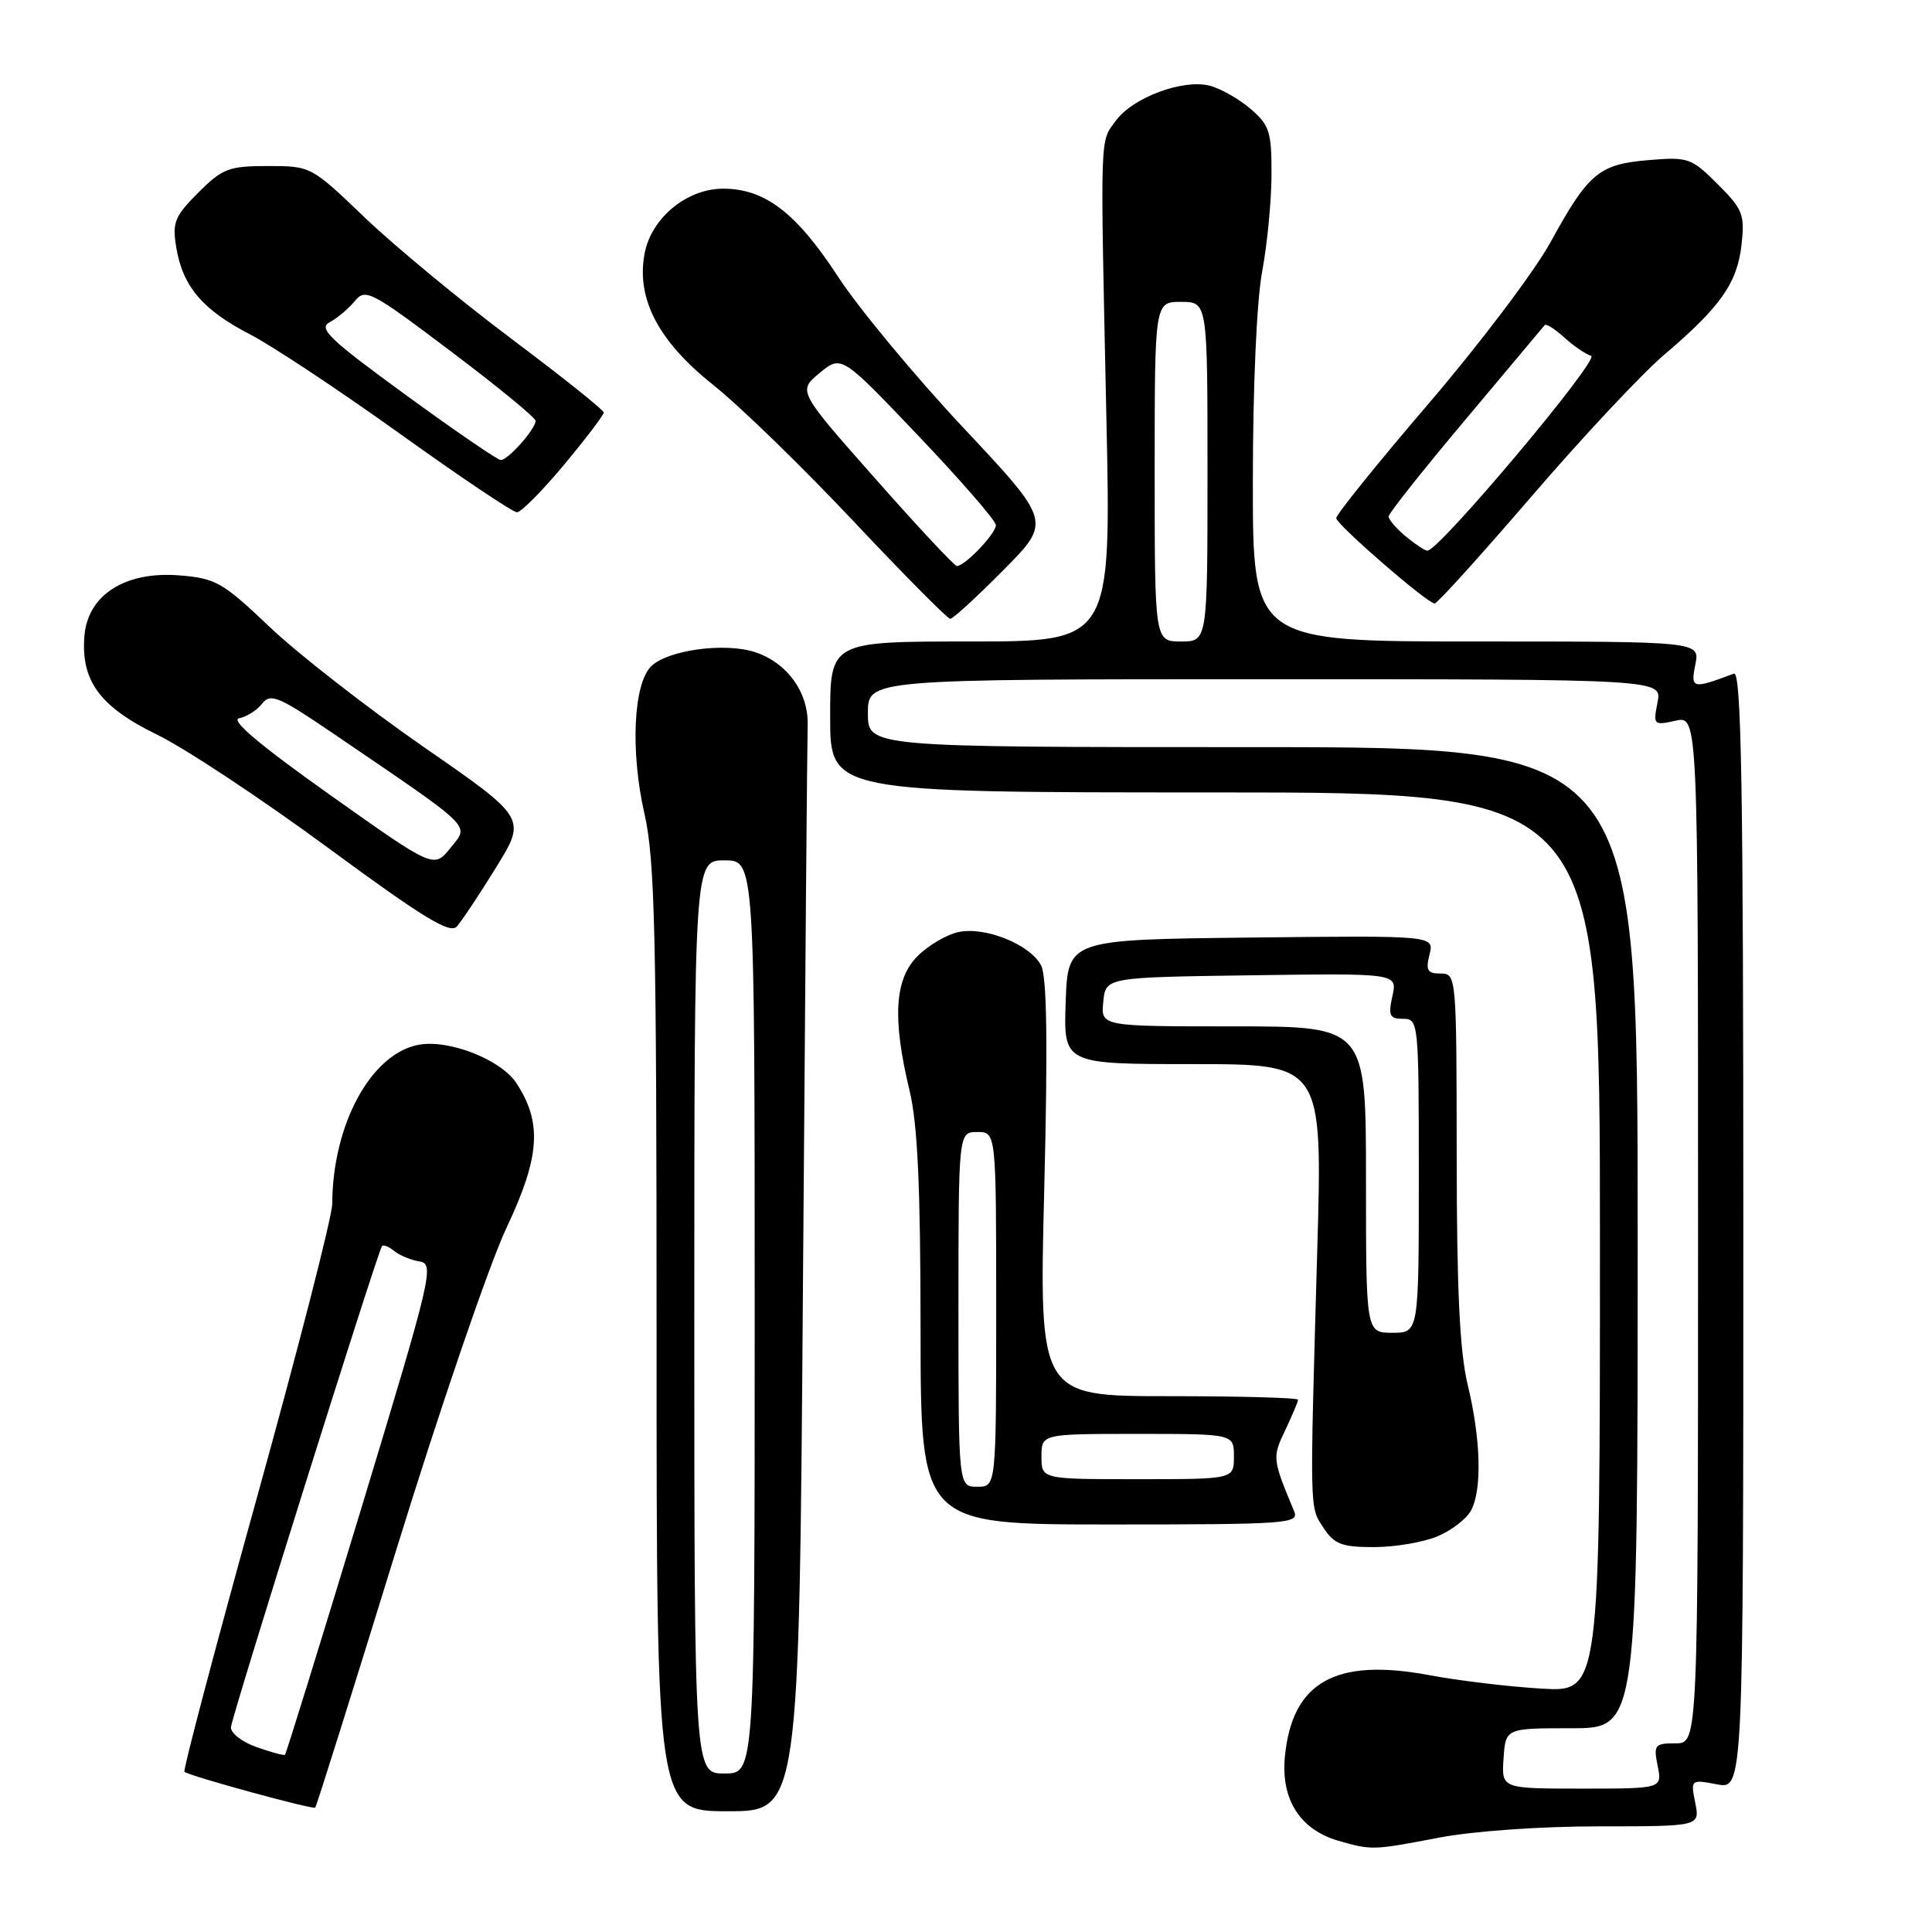 <?xml version="1.0" encoding="UTF-8" standalone="no"?>
<!DOCTYPE svg PUBLIC "-//W3C//DTD SVG 1.1//EN" "http://www.w3.org/Graphics/SVG/1.1/DTD/svg11.dtd" >
<svg xmlns="http://www.w3.org/2000/svg" xmlns:xlink="http://www.w3.org/1999/xlink" version="1.1" viewBox="0 0 256 256">
 <g >
 <path fill="currentColor"
d=" M 190.66 243.50 C 195.20 242.63 204.14 242.00 211.88 242.00 C 225.25 242.00 225.25 242.00 224.63 238.89 C 224.01 235.80 224.03 235.78 227.50 236.43 C 231.00 237.09 231.00 237.09 231.00 162.94 C 231.00 104.03 230.74 88.88 229.75 89.26 C 224.23 91.33 224.00 91.27 224.64 88.06 C 225.25 85.00 225.25 85.00 195.62 85.00 C 166.00 85.00 166.00 85.00 166.01 63.75 C 166.01 51.24 166.52 39.83 167.24 36.00 C 167.91 32.42 168.47 26.65 168.48 23.16 C 168.50 17.45 168.22 16.59 165.70 14.42 C 164.16 13.10 161.72 11.72 160.27 11.35 C 156.70 10.46 150.10 12.92 147.85 16.00 C 145.72 18.91 145.78 16.94 146.60 55.25 C 147.24 85.00 147.24 85.00 128.62 85.00 C 110.00 85.00 110.00 85.00 110.00 95.00 C 110.00 105.00 110.00 105.00 161.00 105.00 C 212.00 105.00 212.00 105.00 212.00 164.61 C 212.00 224.21 212.00 224.21 204.25 223.75 C 199.99 223.50 193.28 222.70 189.35 221.96 C 176.92 219.64 171.19 222.89 170.25 232.81 C 169.72 238.43 172.27 242.44 177.31 243.90 C 181.75 245.18 181.89 245.18 190.66 243.50 Z  M 52.50 205.39 C 58.25 186.75 64.82 167.55 67.10 162.72 C 71.56 153.29 71.87 148.78 68.42 143.51 C 66.38 140.40 59.46 137.69 55.47 138.44 C 49.15 139.63 44.07 148.98 44.02 159.54 C 44.01 161.21 39.51 178.74 34.03 198.49 C 28.55 218.24 24.23 234.57 24.44 234.77 C 24.96 235.30 41.44 239.80 41.77 239.52 C 41.92 239.39 46.75 224.03 52.50 205.39 Z  M 106.40 169.75 C 106.68 131.11 106.96 97.95 107.02 96.07 C 107.14 91.76 104.32 87.83 100.07 86.42 C 96.07 85.09 88.44 86.13 86.27 88.30 C 83.92 90.65 83.52 99.59 85.39 107.81 C 86.78 113.92 87.00 123.51 87.00 177.45 C 87.00 240.00 87.00 240.00 96.44 240.00 C 105.89 240.00 105.89 240.00 106.40 169.75 Z  M 190.45 203.58 C 192.31 202.81 194.33 201.26 194.92 200.15 C 196.40 197.39 196.22 190.70 194.48 183.50 C 193.42 179.12 193.03 170.95 193.02 153.25 C 193.00 129.26 192.98 129.00 190.89 129.00 C 189.14 129.00 188.89 128.58 189.42 126.48 C 190.05 123.96 190.05 123.96 165.77 124.23 C 141.50 124.50 141.50 124.50 141.21 132.75 C 140.92 141.00 140.92 141.00 158.08 141.00 C 175.25 141.00 175.25 141.00 174.54 165.75 C 173.54 200.88 173.51 199.60 175.37 202.44 C 176.80 204.62 177.79 205.00 182.06 205.00 C 184.81 205.00 188.59 204.36 190.45 203.58 Z  M 171.48 200.25 C 168.59 193.32 168.57 193.12 170.30 189.51 C 171.23 187.54 172.00 185.72 172.00 185.47 C 172.00 185.21 164.28 185.00 154.84 185.00 C 137.68 185.00 137.68 185.00 138.37 157.48 C 138.85 138.09 138.72 129.35 137.94 127.90 C 136.46 125.12 130.49 122.73 126.97 123.51 C 125.42 123.85 122.99 125.28 121.57 126.70 C 118.53 129.75 118.22 134.97 120.52 144.50 C 121.59 148.93 121.97 157.24 121.98 176.25 C 122.00 202.00 122.00 202.00 147.11 202.00 C 170.63 202.00 172.17 201.89 171.48 200.25 Z  M 65.72 114.96 C 69.77 108.41 69.77 108.41 56.13 98.97 C 48.64 93.77 39.46 86.62 35.75 83.09 C 29.49 77.14 28.60 76.63 23.75 76.24 C 16.60 75.67 11.65 78.82 11.19 84.22 C 10.69 90.20 13.22 93.65 20.82 97.35 C 24.53 99.15 34.72 105.90 43.47 112.34 C 56.04 121.59 59.62 123.78 60.53 122.77 C 61.16 122.07 63.50 118.56 65.72 114.96 Z  M 132.94 75.56 C 139.32 69.12 139.32 69.12 127.67 56.70 C 121.26 49.87 113.77 40.84 111.03 36.64 C 105.51 28.18 101.36 25.01 95.83 25.00 C 91.00 25.00 86.30 28.88 85.41 33.60 C 84.29 39.59 87.23 45.21 94.51 51.01 C 98.01 53.79 106.36 61.91 113.07 69.04 C 119.78 76.17 125.56 82.00 125.91 82.00 C 126.27 82.00 129.43 79.10 132.94 75.56 Z  M 202.96 65.75 C 209.70 57.91 217.60 49.48 220.52 47.00 C 227.95 40.69 230.19 37.52 230.76 32.45 C 231.21 28.43 230.94 27.74 227.61 24.41 C 224.13 20.93 223.70 20.78 218.49 21.21 C 211.87 21.76 210.48 22.92 205.46 32.08 C 203.33 35.96 196.05 45.60 189.29 53.49 C 182.53 61.38 177.03 68.21 177.06 68.66 C 177.13 69.55 189.08 79.92 190.10 79.97 C 190.43 79.99 196.21 73.59 202.96 65.75 Z  M 74.75 61.57 C 77.64 58.10 80.00 54.99 80.00 54.66 C 80.00 54.33 74.49 49.93 67.75 44.88 C 61.01 39.82 52.29 32.61 48.36 28.85 C 41.23 22.02 41.20 22.00 35.51 22.00 C 30.31 22.00 29.48 22.32 26.27 25.53 C 23.15 28.65 22.81 29.47 23.35 32.75 C 24.19 37.93 26.83 41.05 33.10 44.29 C 36.07 45.82 45.02 51.76 53.00 57.48 C 60.98 63.20 67.95 67.88 68.50 67.88 C 69.05 67.88 71.86 65.04 74.75 61.57 Z  M 199.23 233.00 C 199.50 229.00 199.50 229.00 208.25 229.00 C 217.00 229.00 217.00 229.00 217.00 164.00 C 217.00 99.00 217.00 99.00 166.00 99.00 C 115.00 99.00 115.00 99.00 115.00 94.50 C 115.00 90.00 115.00 90.00 167.62 90.00 C 220.25 90.00 220.25 90.00 219.63 93.08 C 219.04 96.06 219.11 96.14 222.01 95.50 C 225.00 94.84 225.00 94.84 225.00 162.92 C 225.00 231.00 225.00 231.00 222.03 231.00 C 219.25 231.00 219.09 231.20 219.65 234.00 C 220.25 237.00 220.25 237.00 209.60 237.00 C 198.95 237.00 198.95 237.00 199.23 233.00 Z  M 153.00 62.50 C 153.00 40.00 153.00 40.00 156.50 40.00 C 160.00 40.00 160.00 40.00 160.00 62.50 C 160.00 85.00 160.00 85.00 156.50 85.00 C 153.00 85.00 153.00 85.00 153.00 62.50 Z  M 34.00 231.50 C 32.08 230.83 30.55 229.64 30.60 228.87 C 30.71 227.39 50.05 165.79 50.62 165.11 C 50.80 164.89 51.53 165.19 52.23 165.76 C 52.93 166.34 54.44 166.96 55.59 167.15 C 57.59 167.48 57.24 168.97 47.86 199.91 C 42.45 217.73 37.91 232.41 37.76 232.52 C 37.62 232.64 35.92 232.18 34.00 231.50 Z  M 92.00 174.50 C 92.00 114.00 92.00 114.00 96.00 114.00 C 100.00 114.00 100.00 114.00 100.00 174.50 C 100.00 235.00 100.00 235.00 96.00 235.00 C 92.00 235.00 92.00 235.00 92.00 174.50 Z  M 181.00 156.30 C 181.00 136.00 181.00 136.00 163.44 136.00 C 145.87 136.00 145.87 136.00 146.19 132.75 C 146.50 129.50 146.50 129.50 165.83 129.23 C 185.17 128.96 185.17 128.96 184.50 131.98 C 183.93 134.58 184.13 135.00 185.92 135.00 C 187.96 135.00 188.00 135.40 188.00 155.80 C 188.00 176.60 188.00 176.60 184.50 176.60 C 181.00 176.60 181.00 176.60 181.00 156.30 Z  M 127.00 173.50 C 127.00 150.00 127.00 150.00 129.50 150.00 C 132.00 150.00 132.00 150.00 132.00 173.50 C 132.00 197.00 132.00 197.00 129.50 197.00 C 127.00 197.00 127.00 197.00 127.00 173.50 Z  M 138.00 193.00 C 138.00 190.00 138.00 190.00 150.75 190.00 C 163.50 190.00 163.50 190.00 163.50 193.00 C 163.50 196.00 163.50 196.00 150.75 196.00 C 138.00 196.00 138.00 196.00 138.00 193.00 Z  M 43.69 105.30 C 34.38 98.70 30.47 95.39 31.69 95.17 C 32.68 94.98 34.06 94.11 34.74 93.23 C 35.85 91.81 36.92 92.27 44.24 97.25 C 63.04 110.05 62.20 109.22 59.70 112.34 C 57.50 115.10 57.50 115.10 43.69 105.30 Z  M 115.96 63.40 C 105.71 51.81 105.71 51.81 108.61 49.42 C 111.50 47.04 111.50 47.04 121.71 57.77 C 127.33 63.67 131.94 68.98 131.96 69.58 C 132.00 70.66 127.87 75.00 126.79 75.00 C 126.47 75.00 121.59 69.78 115.96 63.40 Z  M 186.25 71.06 C 185.01 70.02 184.00 68.85 184.00 68.44 C 184.00 68.03 188.58 62.25 194.18 55.60 C 199.77 48.94 204.50 43.31 204.68 43.08 C 204.86 42.85 206.02 43.58 207.25 44.70 C 208.49 45.83 210.10 46.93 210.83 47.15 C 212.08 47.53 190.63 73.05 189.13 72.97 C 188.78 72.95 187.49 72.09 186.25 71.06 Z  M 53.68 52.27 C 43.64 44.95 42.14 43.51 43.68 42.70 C 44.68 42.17 46.17 40.91 47.00 39.91 C 48.42 38.17 49.11 38.53 59.75 46.56 C 65.94 51.22 70.99 55.37 70.97 55.77 C 70.91 56.93 67.27 61.01 66.34 60.95 C 65.88 60.92 60.18 57.01 53.68 52.27 Z "/>
</g>
</svg>